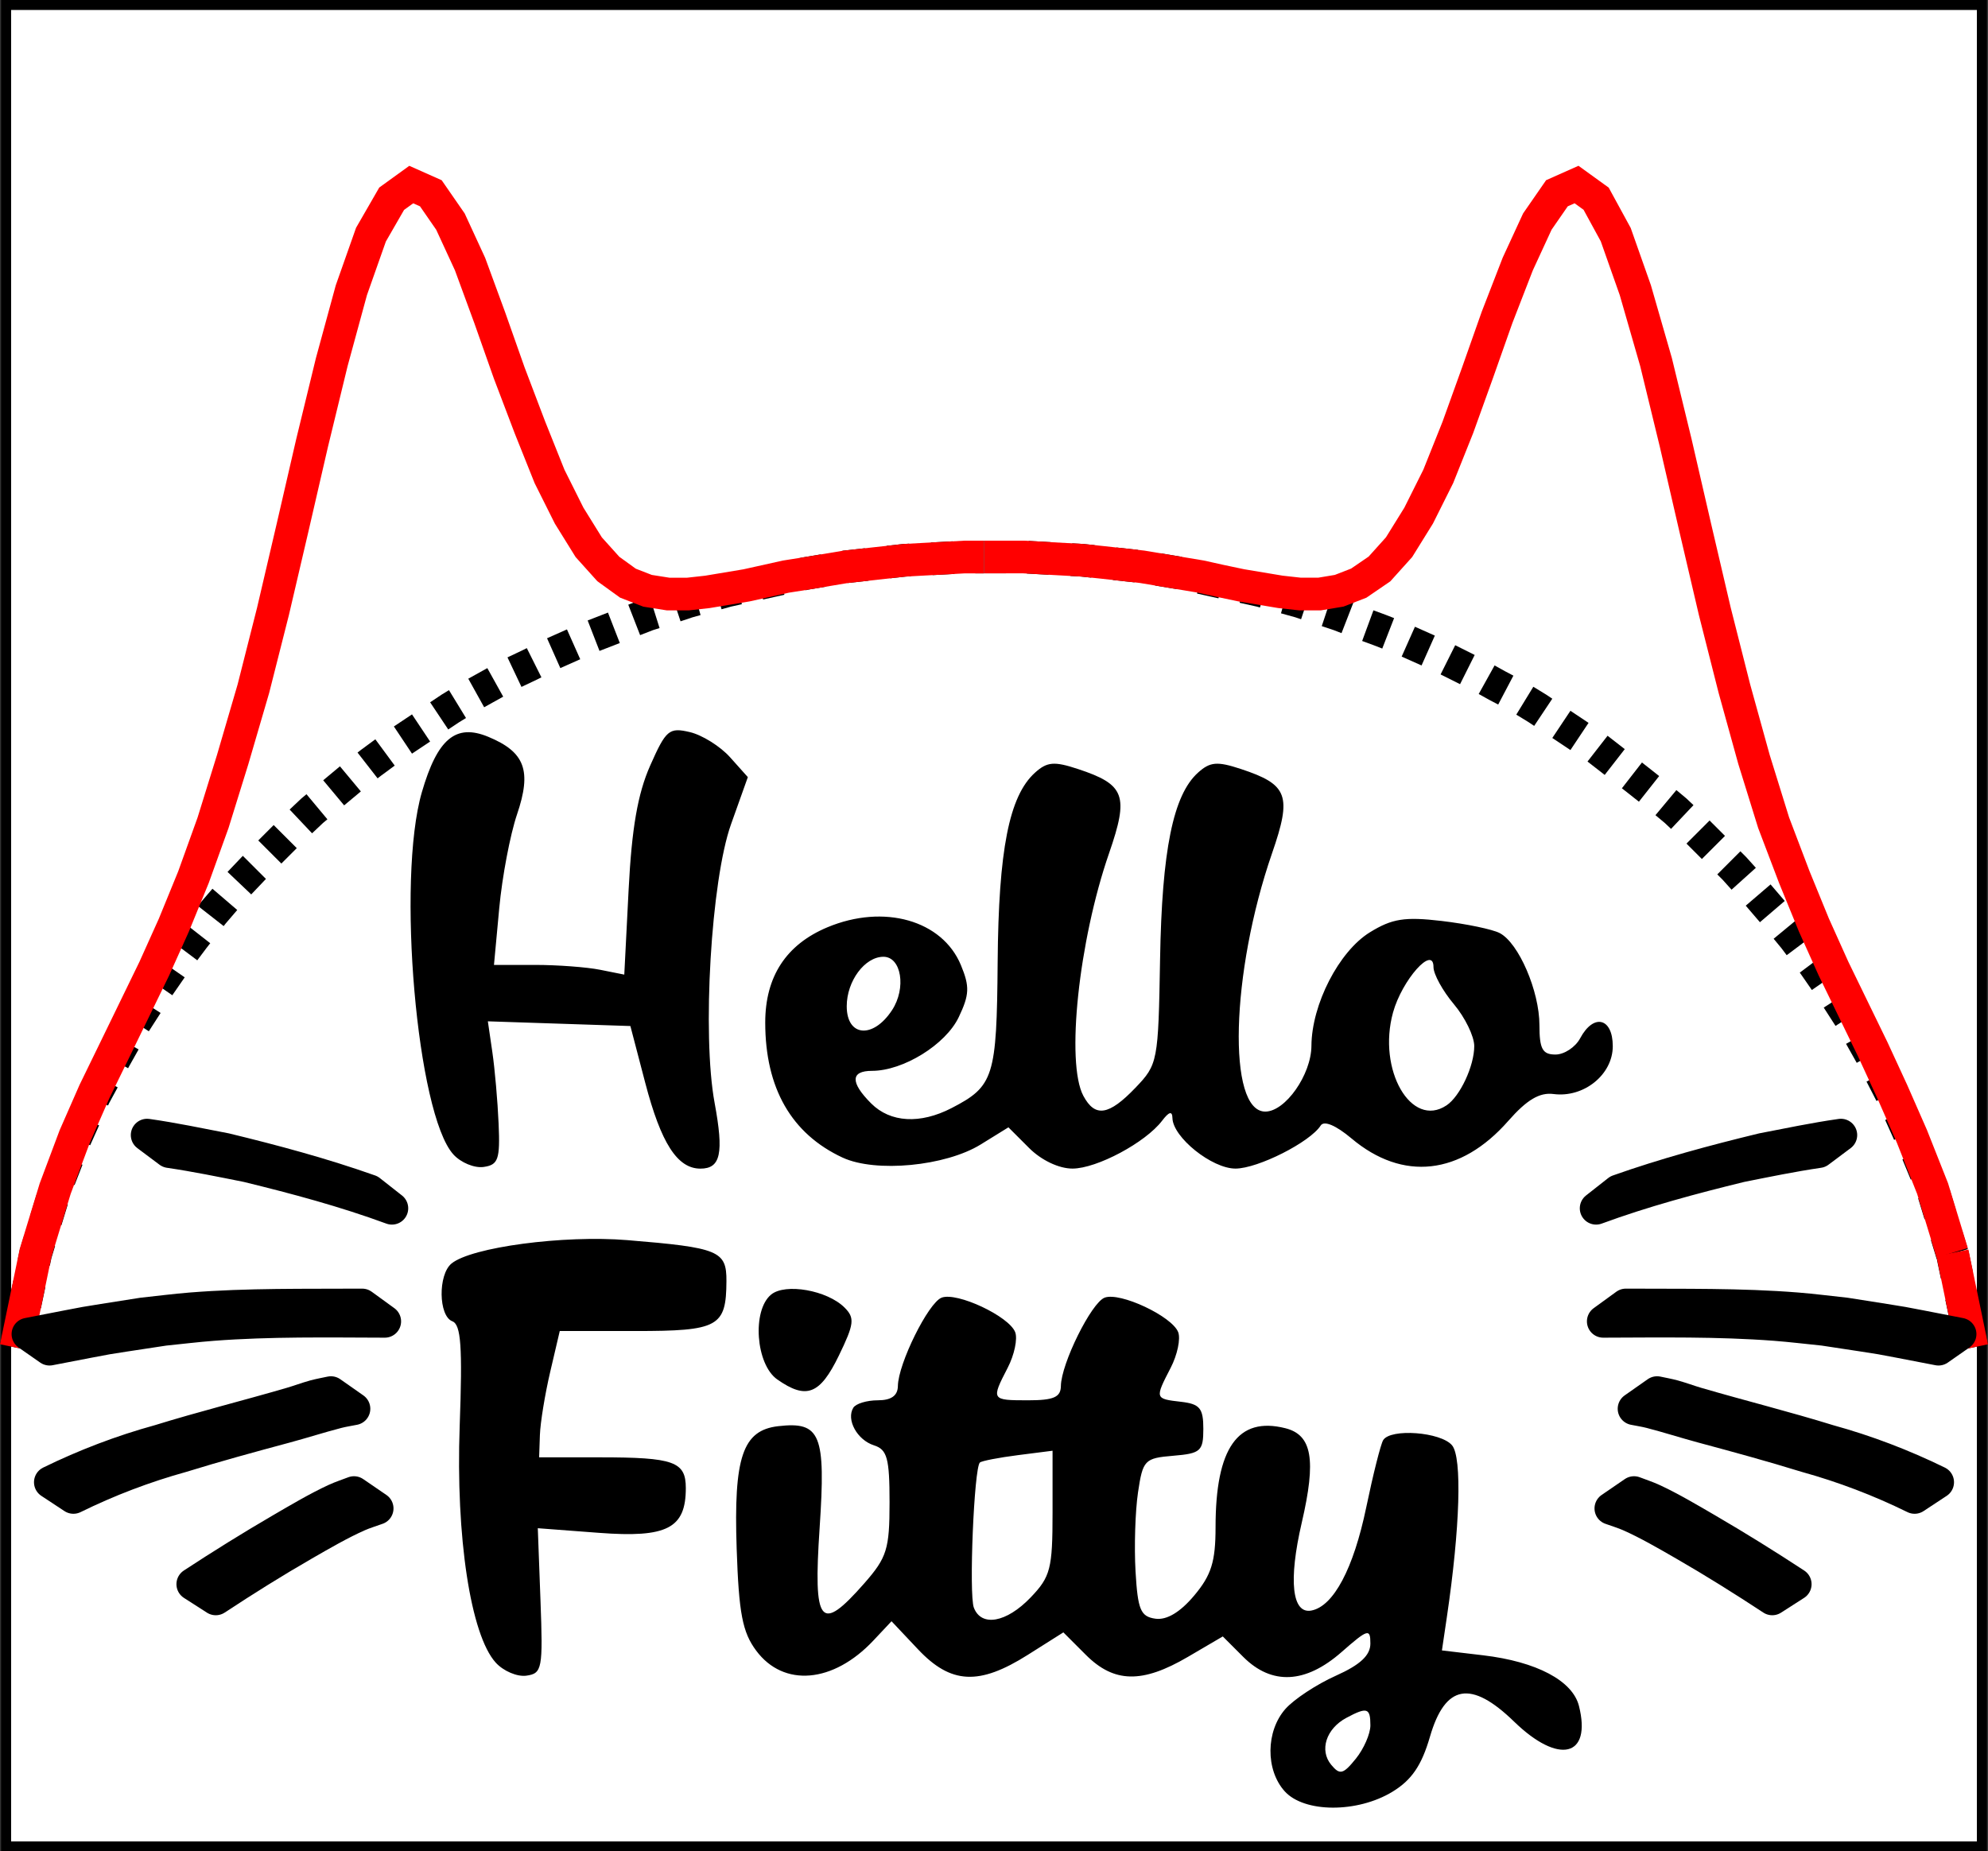 <?xml version="1.0" encoding="UTF-8" standalone="no"?>
<!-- Created with Inkscape (http://www.inkscape.org/) -->

<svg
   width="160.988mm"
   height="149.931mm"
   viewBox="0 0 160.988 149.931"
   version="1.1"
   id="svg5851"
   inkscape:version="1.2.2 (b0a8486541, 2022-12-01)"
   sodipodi:docname="HelloFitty.svg"
   xmlns:inkscape="http://www.inkscape.org/namespaces/inkscape"
   xmlns:sodipodi="http://sodipodi.sourceforge.net/DTD/sodipodi-0.dtd"
   xmlns="http://www.w3.org/2000/svg"
   xmlns:svg="http://www.w3.org/2000/svg">
  <rect x="0" y="0" width="160.988" height="149.931" fill="#333333" stroke="none"/>
  <sodipodi:namedview
     id="namedview5853"
     pagecolor="#ffffff"
     bordercolor="#666666"
     borderopacity="1.0"
     inkscape:showpageshadow="2"
     inkscape:pageopacity="0"
     inkscape:pagecheckerboard="0"
     inkscape:deskcolor="#d1d1d1"
     inkscape:document-units="mm"
     showgrid="false"
     inkscape:zoom="0.2717162"
     inkscape:cx="920.07765"
     inkscape:cy="535.48519"
     inkscape:window-width="1920"
     inkscape:window-height="1021"
     inkscape:window-x="1920"
     inkscape:window-y="30"
     inkscape:window-maximized="1"
     inkscape:current-layer="layer1" />
  <defs
     id="defs5848" />
  <g
     inkscape:label="Warstwa 1"
     inkscape:groupmode="layer"
     id="layer1"
     transform="translate(-37.263,-47.238)">
    <rect
       style="color:#000000;overflow:visible;fill:#ffffff;stroke:none;stroke-width:2.646;stroke-linecap:round;stroke-linejoin:bevel;stroke-dashoffset:3.402"
       id="rect6931"
       width="159.985"
       height="149.137"
       x="37.765"
       y="47.634" />
    <g
       id="g6312"
       transform="translate(4.506,5.035)">
      <g
         id="g6259">
        <path
           d="M 33.259,191.737 H 193.244 V 42.6 H 33.259 Z"
           style="fill:none;stroke:#ffffff;stroke-width:0.088;stroke-linecap:butt;stroke-linejoin:miter;stroke-miterlimit:10;stroke-dasharray:none;stroke-opacity:1"
           id="path4595" />
        <path
           d="M 33.259,191.737 H 193.244 V 42.6 H 33.259 Z"
           style="fill:none;stroke:#000000;stroke-width:0.794;stroke-linecap:butt;stroke-linejoin:miter;stroke-miterlimit:10;stroke-dasharray:none;stroke-opacity:1"
           id="path4597" />
        <path
           d="M 33.259,191.737 H 193.244 V 42.6 H 33.259 Z"
           style="fill:none;stroke:#ffffff;stroke-width:0.088;stroke-linecap:butt;stroke-linejoin:miter;stroke-miterlimit:10;stroke-dasharray:none;stroke-opacity:1"
           id="path4601" />
        <path
           d="M 33.259,191.737 H 193.244 V 42.6 H 33.259 Z"
           style="fill:none;stroke:#000000;stroke-width:0.794;stroke-linecap:butt;stroke-linejoin:miter;stroke-miterlimit:10;stroke-dasharray:none;stroke-opacity:1"
           id="path4603" />
        <path
           d="m 34.053,151.343 1.587,-7.585 1.587,-5.203 1.587,-4.057 1.587,-3.528 1.676,-3.087 1.587,-2.822 1.587,-2.469 1.587,-2.293 1.587,-2.117 1.587,-2.028 1.587,-1.852 1.676,-1.764 1.587,-1.587 1.587,-1.587 1.587,-1.499 1.587,-1.323 1.587,-1.323 1.587,-1.235 1.676,-1.235 1.587,-1.058 1.587,-1.058 1.587,-1.058 1.587,-0.97 1.587,-0.882 1.587,-0.882 1.676,-0.794 1.588,-0.794 1.587,-0.706 1.587,-0.706 1.587,-0.617 1.587,-0.617 1.587,-0.617 1.676,-0.529 1.587,-0.529 1.587,-0.441 1.587,-0.441 1.587,-0.353 1.587,-0.353 1.587,-0.353 1.676,-0.353 1.587,-0.265 1.587,-0.265 1.587,-0.176 1.587,-0.176 1.587,-0.176 1.587,-0.088 1.676,-0.088 1.587,-0.088 h 1.587"
           style="fill:none;stroke:#000000;stroke-width:2.646;stroke-linecap:butt;stroke-linejoin:miter;stroke-miterlimit:10;stroke-dasharray:1.764, 1.764;stroke-dashoffset:0;stroke-opacity:1"
           id="path4605" />
        <path
           d="m 112.458,87.314 h 3.175 l 1.587,0.088 1.587,0.088 1.587,0.088 1.676,0.176 1.587,0.176 1.587,0.176 1.587,0.265 1.587,0.265 1.587,0.353 1.587,0.353 1.676,0.353 1.587,0.353 1.587,0.441 1.587,0.441 1.587,0.529 1.587,0.529 1.587,0.617 1.676,0.617 1.587,0.617 1.587,0.706 1.587,0.706 1.587,0.794 1.587,0.794 1.587,0.882 1.676,0.882 1.587,0.97 1.587,1.058 1.587,1.058 1.587,1.058 1.587,1.235 1.587,1.235 1.676,1.323 1.587,1.323 1.587,1.499 1.587,1.587 1.587,1.587 1.587,1.764 1.587,1.852 1.676,2.028 1.587,2.117 1.587,2.293 1.587,2.469 1.587,2.822 1.587,3.087 1.587,3.528 1.676,4.057 1.587,5.203"
           style="fill:none;stroke:#000000;stroke-width:2.646;stroke-linecap:butt;stroke-linejoin:miter;stroke-miterlimit:10;stroke-dasharray:1.764, 1.764;stroke-dashoffset:0;stroke-opacity:1"
           id="path4607" />
        <path
           d="m 190.863,143.759 1.587,7.585"
           style="fill:none;stroke:#000000;stroke-width:2.646;stroke-linecap:butt;stroke-linejoin:miter;stroke-miterlimit:10;stroke-dasharray:1.764, 1.764;stroke-dashoffset:0;stroke-opacity:1"
           id="path4609" />
        <path
           d="m 34.053,151.343 1.587,-7.673 1.587,-5.203 1.587,-4.233 1.587,-3.616 1.676,-3.44 1.587,-3.263 1.587,-3.263 1.587,-3.528 1.587,-3.881 1.587,-4.41 1.587,-5.115 1.676,-5.733 1.587,-6.262 1.587,-6.791 1.587,-6.879 1.587,-6.526 1.587,-5.821 1.587,-4.498 1.676,-2.91 1.587,-1.147 1.587,0.706 1.587,2.293 1.587,3.44 1.587,4.322 1.587,4.498 1.676,4.41 1.588,3.969 1.587,3.175 1.587,2.558 1.587,1.764 1.587,1.147 1.587,0.617 1.676,0.265 h 1.587 l 1.587,-0.176 1.587,-0.265 1.587,-0.265 1.587,-0.353 1.587,-0.353 1.676,-0.265 1.587,-0.265 1.587,-0.265 1.587,-0.176 1.587,-0.176 1.587,-0.176 1.587,-0.088 1.676,-0.088 1.587,-0.088 h 1.587"
           style="fill:none;stroke:#ff0000;stroke-width:2.646;stroke-linecap:butt;stroke-linejoin:miter;stroke-miterlimit:10;stroke-dasharray:none;stroke-opacity:1"
           id="path4903" />
        <path
           d="m 112.458,87.314 h 3.175 l 1.587,0.088 1.587,0.088 1.587,0.088 1.676,0.176 1.587,0.176 1.587,0.176 1.587,0.265 1.587,0.265 1.587,0.265 1.587,0.353 1.676,0.353 1.587,0.265 1.587,0.265 1.587,0.176 h 1.587 l 1.587,-0.265 1.587,-0.617 1.676,-1.147 1.587,-1.764 1.587,-2.558 1.587,-3.175 1.587,-3.969 1.587,-4.41 1.587,-4.498 1.676,-4.322 1.587,-3.44 1.587,-2.293 1.587,-0.706 1.587,1.147 1.587,2.91 1.587,4.498 1.676,5.821 1.587,6.526 1.587,6.879 1.587,6.791 1.587,6.262 1.587,5.733 1.587,5.115 1.676,4.41 1.587,3.881 1.587,3.528 1.587,3.263 1.587,3.263 1.587,3.44 1.587,3.616 1.676,4.233 1.587,5.203"
           style="fill:none;stroke:#ff0000;stroke-width:2.646;stroke-linecap:butt;stroke-linejoin:miter;stroke-miterlimit:10;stroke-dasharray:none;stroke-opacity:1"
           id="path4905" />
        <path
           d="m 190.863,143.671 1.587,7.673"
           style="fill:none;stroke:#ff0000;stroke-width:2.646;stroke-linecap:butt;stroke-linejoin:miter;stroke-miterlimit:10;stroke-dasharray:none;stroke-opacity:1"
           id="path4907" />
      </g>
      <g
         id="g2776"
         transform="matrix(0.569,0,0,-0.569,-359.766,175.228)">
        <path
           style="fill:#000000;stroke-width:1.16"
           d="m 872.688,-21.183 c -2.749,3.037 -2.697,8.577 0.11,11.737 1.223,1.377 4.441,3.496 7.152,4.709 3.487,1.56 4.929,2.904 4.929,4.591 0,2.179 -0.356,2.073 -4.1,-1.214 -5.135,-4.509 -9.938,-4.745 -13.995,-0.689 l -2.911,2.911 -4.967,-2.911 c -6.492,-3.805 -10.507,-3.725 -14.521,0.289 l -3.2,3.2 -5.063,-3.2 c -6.936,-4.384 -10.937,-4.181 -15.628,0.793 l -3.766,3.993 -2.574,-2.74 c -5.717,-6.086 -12.78,-6.697 -16.687,-1.445 -1.954,2.627 -2.467,5.302 -2.777,14.498 -0.441,13.045 0.853,16.865 5.908,17.45 6.04,0.698 6.792,-1.148 5.898,-14.488 -0.924,-13.792 0.076,-15.032 6.353,-7.883 3.224,3.672 3.6,4.874 3.6,11.52 0,6.282 -0.339,7.528 -2.213,8.123 -2.397,0.761 -3.99,3.662 -2.942,5.358 0.359,0.58 1.926,1.055 3.483,1.055 1.913,0 2.839,0.658 2.857,2.03 0.04,3.18 4.331,11.853 6.224,12.579 2.179,0.836 9.601,-2.646 10.471,-4.913 0.364,-0.948 -0.118,-3.23 -1.07,-5.072 -2.368,-4.58 -2.341,-4.624 2.908,-4.624 3.635,0 4.645,0.439 4.665,2.03 0.04,3.18 4.331,11.853 6.224,12.579 2.179,0.836 9.601,-2.646 10.471,-4.913 0.364,-0.948 -0.118,-3.23 -1.07,-5.072 -2.266,-4.383 -2.259,-4.409 1.458,-4.836 2.689,-0.309 3.19,-0.913 3.19,-3.847 0,-3.175 -0.376,-3.511 -4.288,-3.836 -4.071,-0.338 -4.325,-0.603 -5.009,-5.219 -0.396,-2.675 -0.554,-7.734 -0.351,-11.242 0.317,-5.472 0.719,-6.429 2.825,-6.73 1.603,-0.229 3.517,0.91 5.509,3.279 2.454,2.916 3.054,4.831 3.054,9.746 0,11.28 3.173,15.784 9.925,14.089 3.815,-0.957 4.426,-4.467 2.343,-13.444 -1.918,-8.264 -1.387,-13.053 1.387,-12.506 3.141,0.619 5.98,5.969 7.79,14.683 0.976,4.696 2.061,9.002 2.411,9.569 1.053,1.704 8.227,1.162 9.806,-0.742 1.441,-1.736 1.137,-11.73 -0.742,-24.437 l -0.703,-4.753 5.866,-0.695 c 7.606,-0.901 12.734,-3.614 13.638,-7.216 1.823,-7.261 -2.877,-8.395 -9.229,-2.226 -6.144,5.967 -9.816,5.308 -11.981,-2.152 -1.186,-4.085 -2.598,-6.156 -5.334,-7.825 -4.991,-3.043 -12.553,-3.015 -15.333,0.057 z m 12.192,9.392 c 0,2.497 -0.469,2.642 -3.419,1.064 -2.88,-1.541 -3.873,-4.612 -2.159,-6.678 1.23,-1.483 1.699,-1.368 3.5,0.855 1.143,1.412 2.079,3.553 2.079,4.758 z m -48.351,18.203 c 2.824,2.947 3.117,4.082 3.117,12.068 v 8.815 l -4.929,-0.629 c -2.711,-0.346 -5.146,-0.818 -5.411,-1.048 -0.832,-0.723 -1.584,-18.778 -0.86,-20.663 1.065,-2.777 4.646,-2.132 8.084,1.457 z m -76.135,-9.272 c -3.568,3.943 -5.693,17.907 -5.124,33.668 0.409,11.308 0.189,14.437 -1.048,14.912 -1.97,0.756 -2.053,6.627 -0.116,8.221 2.827,2.326 15.957,4.074 25.014,3.331 13.037,-1.07 14.135,-1.523 14.114,-5.825 -0.032,-6.515 -1.123,-7.114 -12.971,-7.114 h -10.75 l -1.357,-5.799 c -0.747,-3.19 -1.408,-7.235 -1.469,-8.989 l -0.111,-3.19 h 8.604 c 10.587,0 12.273,-0.602 12.273,-4.382 0,-5.725 -2.668,-7.099 -12.365,-6.365 l -8.701,0.658 0.384,-10.323 c 0.36,-9.678 0.235,-10.345 -1.999,-10.664 -1.311,-0.188 -3.281,0.65 -4.377,1.861 z m 40.074,40.3 c -3.055,2.14 -3.617,9.806 -0.885,12.073 2.019,1.676 7.996,0.624 10.461,-1.841 1.481,-1.481 1.379,-2.332 -0.823,-6.864 -2.683,-5.523 -4.615,-6.266 -8.752,-3.368 z"
           id="path2244-6"
           sodipodi:nodetypes="sssssscsscsscsssssssssssssssssssssssssssssssssscsssssssssssssscssssssssssscsscssscssssssss" />
        <path
           style="fill:#000000;stroke-width:1.16"
           d="m 754.367,69.473 c -5.191,5.736 -8.093,39.13 -4.48,51.559 2.213,7.614 4.828,9.795 9.449,7.881 5.229,-2.166 6.21,-4.811 4.095,-11.041 -0.978,-2.88 -2.116,-8.88 -2.53,-13.332 l -0.752,-8.096 h 5.821 c 3.201,0 7.374,-0.311 9.273,-0.69 l 3.452,-0.69 0.618,12.108 c 0.446,8.745 1.297,13.644 3.063,17.636 2.251,5.088 2.699,5.468 5.643,4.776 1.759,-0.413 4.337,-2.025 5.729,-3.581 l 2.531,-2.829 -2.388,-6.696 c -2.845,-7.977 -4.141,-29.95 -2.34,-39.677 1.329,-7.18 0.86,-9.353 -2.018,-9.353 -3.283,0 -5.604,3.608 -7.853,12.204 l -2.117,8.093 -10.142,0.335 -10.142,0.335 0.641,-4.395 c 0.353,-2.417 0.754,-7.005 0.891,-10.194 0.218,-5.065 -0.052,-5.842 -2.134,-6.14 -1.311,-0.188 -3.251,0.617 -4.31,1.787 z m 55.407,-0.46 c -7.295,3.391 -11.019,9.889 -11.019,19.23 0,6.545 2.978,11.103 8.856,13.56 8.037,3.358 16.345,1.001 18.992,-5.388 1.266,-3.057 1.218,-4.205 -0.311,-7.411 -1.861,-3.903 -7.898,-7.638 -12.345,-7.638 -3.061,0 -3.102,-1.652 -0.115,-4.639 2.731,-2.731 6.969,-2.974 11.451,-0.656 6.01,3.108 6.419,4.406 6.549,20.782 0.127,15.969 1.634,23.623 5.302,26.943 1.728,1.564 2.734,1.653 6.108,0.539 6.723,-2.219 7.295,-3.764 4.444,-12.004 -4.322,-12.492 -6.16,-29.844 -3.657,-34.521 1.666,-3.112 3.623,-2.809 7.414,1.149 3.181,3.32 3.255,3.708 3.504,18.268 0.265,15.525 1.856,23.376 5.384,26.569 1.728,1.564 2.734,1.653 6.108,0.539 6.723,-2.219 7.295,-3.764 4.444,-12.004 -5.876,-16.985 -6.393,-36.764 -0.96,-36.764 2.854,0 6.54,5.251 6.566,9.354 0.038,5.912 3.916,13.448 8.316,16.162 3.162,1.95 4.96,2.235 10.216,1.618 3.509,-0.411 7.225,-1.187 8.258,-1.722 2.703,-1.402 5.66,-8.256 5.66,-13.118 0,-3.376 0.436,-4.174 2.279,-4.174 1.253,0 2.838,1.044 3.52,2.32 1.914,3.576 4.639,2.91 4.639,-1.133 0,-4.044 -4.122,-7.372 -8.433,-6.807 -1.982,0.26 -3.799,-0.819 -6.438,-3.825 -6.784,-7.727 -15.005,-8.647 -22.314,-2.497 -2.221,1.869 -3.913,2.579 -4.384,1.84 -1.506,-2.367 -8.943,-6.127 -12.127,-6.131 -3.351,-0.005 -8.906,4.448 -8.973,7.192 -0.025,1.036 -0.482,0.918 -1.47,-0.38 -2.365,-3.107 -9.293,-6.807 -12.754,-6.812 -1.928,-0.003 -4.434,1.187 -6.18,2.934 l -2.938,2.938 -3.947,-2.44 c -5.011,-3.097 -14.969,-4.045 -19.647,-1.87 z m 85.945,7.44 c 1.925,1.286 3.943,5.603 3.943,8.437 0,1.385 -1.305,4.069 -2.9,5.965 -1.595,1.895 -2.9,4.27 -2.9,5.277 0,3.206 -4.477,-1.817 -5.76,-6.461 -2.252,-8.156 2.596,-16.569 7.616,-13.217 z M 816.803,90.007 c 2.052,3.132 1.333,7.596 -1.225,7.596 -2.656,0 -5.224,-3.461 -5.224,-7.042 0,-4.351 3.75,-4.673 6.449,-0.554 z"
           id="path2244-3"
           sodipodi:nodetypes="ssssscsscsssscsssscccssssssssssssssssssssssssssssssssssscsscscsssssssssssss" />
      </g>
      <g
         id="g2857"
         transform="matrix(0.44,0,0,-0.44,-242.397,237.66)">
        <path
           style="fill:#000000;stroke:#000000;stroke-width:6;stroke-linecap:round;stroke-linejoin:round;stop-color:#000000"
           id="path2843"
           d="m 920.415,200.998 c 10.542,0.029 21.104,0.216 31.628,-0.582 2.993,-0.227 5.974,-0.598 8.961,-0.897 14.005,-2.152 6.967,-0.941 21.114,-3.645 0,0 3.983,2.78 3.983,2.78 v 0 c -14.138,2.731 -7.11,1.495 -21.083,3.719 -2.979,0.315 -5.952,0.708 -8.938,0.946 -10.478,0.837 -20.997,0.642 -31.496,0.707 0,0 -4.168,-3.028 -4.168,-3.028 z" />
        <path
           style="fill:#000000;stroke:#000000;stroke-width:6;stroke-linecap:round;stroke-linejoin:round;stop-color:#000000"
           id="path2845"
           d="m 926.08,184.912 c 1.023,-0.207 2.059,-0.359 3.069,-0.62 3.226,-0.833 6.4,-1.859 9.618,-2.724 6.367,-1.712 12.699,-3.438 18.998,-5.386 6.87,-1.904 13.566,-4.454 19.958,-7.598 0,0 4.254,2.804 4.254,2.804 v 0 c -6.431,3.148 -13.162,5.718 -20.071,7.618 -8.06,2.497 -16.235,4.523 -24.33,6.892 -1.412,0.413 -2.791,0.937 -4.209,1.328 -1,0.275 -2.025,0.446 -3.038,0.669 0,0 -4.249,-2.981 -4.249,-2.981 z" />
        <path
           style="fill:#000000;stroke:#000000;stroke-width:6;stroke-linecap:round;stroke-linejoin:round;stop-color:#000000"
           id="path2847"
           d="m 921.813,166.568 c 1.147,-0.418 2.323,-0.763 3.441,-1.254 3.323,-1.461 6.949,-3.571 10.055,-5.36 5.522,-3.181 10.892,-6.545 16.214,-10.047 0,0 4.238,2.718 4.238,2.718 v 0 c -5.337,3.497 -10.727,6.854 -16.241,10.067 -3.027,1.764 -6.783,3.99 -10.021,5.479 -1.109,0.51 -2.276,0.882 -3.414,1.323 0,0 -4.273,-2.926 -4.273,-2.926 z" />
        <path
           style="fill:#000000;stroke:#000000;stroke-width:6;stroke-linecap:round;stroke-linejoin:round;stop-color:#000000"
           id="path2851"
           d="m 919.103,221.812 c 8.673,3.192 17.643,5.594 26.617,7.786 4.783,0.956 9.539,1.934 14.364,2.642 0,0 4.075,3.051 4.075,3.051 v 0 c -4.847,-0.69 -9.61,-1.694 -14.417,-2.621 -8.945,-2.172 -17.876,-4.569 -26.553,-7.645 0,0 -4.086,-3.213 -4.086,-3.213 z" />
      </g>
      <g
         id="g2857-7"
         transform="matrix(-0.44,0,0,-0.44,468.9,237.66)">
        <path
           style="fill:#000000;stroke:#000000;stroke-width:6;stroke-linecap:round;stroke-linejoin:round;stop-color:#000000"
           id="path2843-5"
           d="m 920.415,200.998 c 10.542,0.029 21.104,0.216 31.628,-0.582 2.993,-0.227 5.974,-0.598 8.961,-0.897 14.005,-2.152 6.967,-0.941 21.114,-3.645 0,0 3.983,2.78 3.983,2.78 v 0 c -14.138,2.731 -7.11,1.495 -21.083,3.719 -2.979,0.315 -5.952,0.708 -8.938,0.946 -10.478,0.837 -20.997,0.642 -31.496,0.707 0,0 -4.168,-3.028 -4.168,-3.028 z" />
        <path
           style="fill:#000000;stroke:#000000;stroke-width:6;stroke-linecap:round;stroke-linejoin:round;stop-color:#000000"
           id="path2845-3"
           d="m 926.08,184.912 c 1.023,-0.207 2.059,-0.359 3.069,-0.62 3.226,-0.833 6.4,-1.859 9.618,-2.724 6.367,-1.712 12.699,-3.438 18.998,-5.386 6.87,-1.904 13.566,-4.454 19.958,-7.598 0,0 4.254,2.804 4.254,2.804 v 0 c -6.431,3.148 -13.162,5.718 -20.071,7.618 -8.06,2.497 -16.235,4.523 -24.33,6.892 -1.412,0.413 -2.791,0.937 -4.209,1.328 -1,0.275 -2.025,0.446 -3.038,0.669 0,0 -4.249,-2.981 -4.249,-2.981 z" />
        <path
           style="fill:#000000;stroke:#000000;stroke-width:6;stroke-linecap:round;stroke-linejoin:round;stop-color:#000000"
           id="path2847-5"
           d="m 921.813,166.568 c 1.147,-0.418 2.323,-0.763 3.441,-1.254 3.323,-1.461 6.949,-3.571 10.055,-5.36 5.522,-3.181 10.892,-6.545 16.214,-10.047 0,0 4.238,2.718 4.238,2.718 v 0 c -5.337,3.497 -10.727,6.854 -16.241,10.067 -3.027,1.764 -6.783,3.99 -10.021,5.479 -1.109,0.51 -2.276,0.882 -3.414,1.323 0,0 -4.273,-2.926 -4.273,-2.926 z" />
        <path
           style="fill:#000000;stroke:#000000;stroke-width:6;stroke-linecap:round;stroke-linejoin:round;stop-color:#000000"
           id="path2851-6"
           d="m 919.103,221.812 c 8.673,3.192 17.643,5.594 26.617,7.786 4.783,0.956 9.539,1.934 14.364,2.642 0,0 4.075,3.051 4.075,3.051 v 0 c -4.847,-0.69 -9.61,-1.694 -14.417,-2.621 -8.945,-2.172 -17.876,-4.569 -26.553,-7.645 0,0 -4.086,-3.213 -4.086,-3.213 z" />
      </g>
    </g>
  </g>
</svg>
